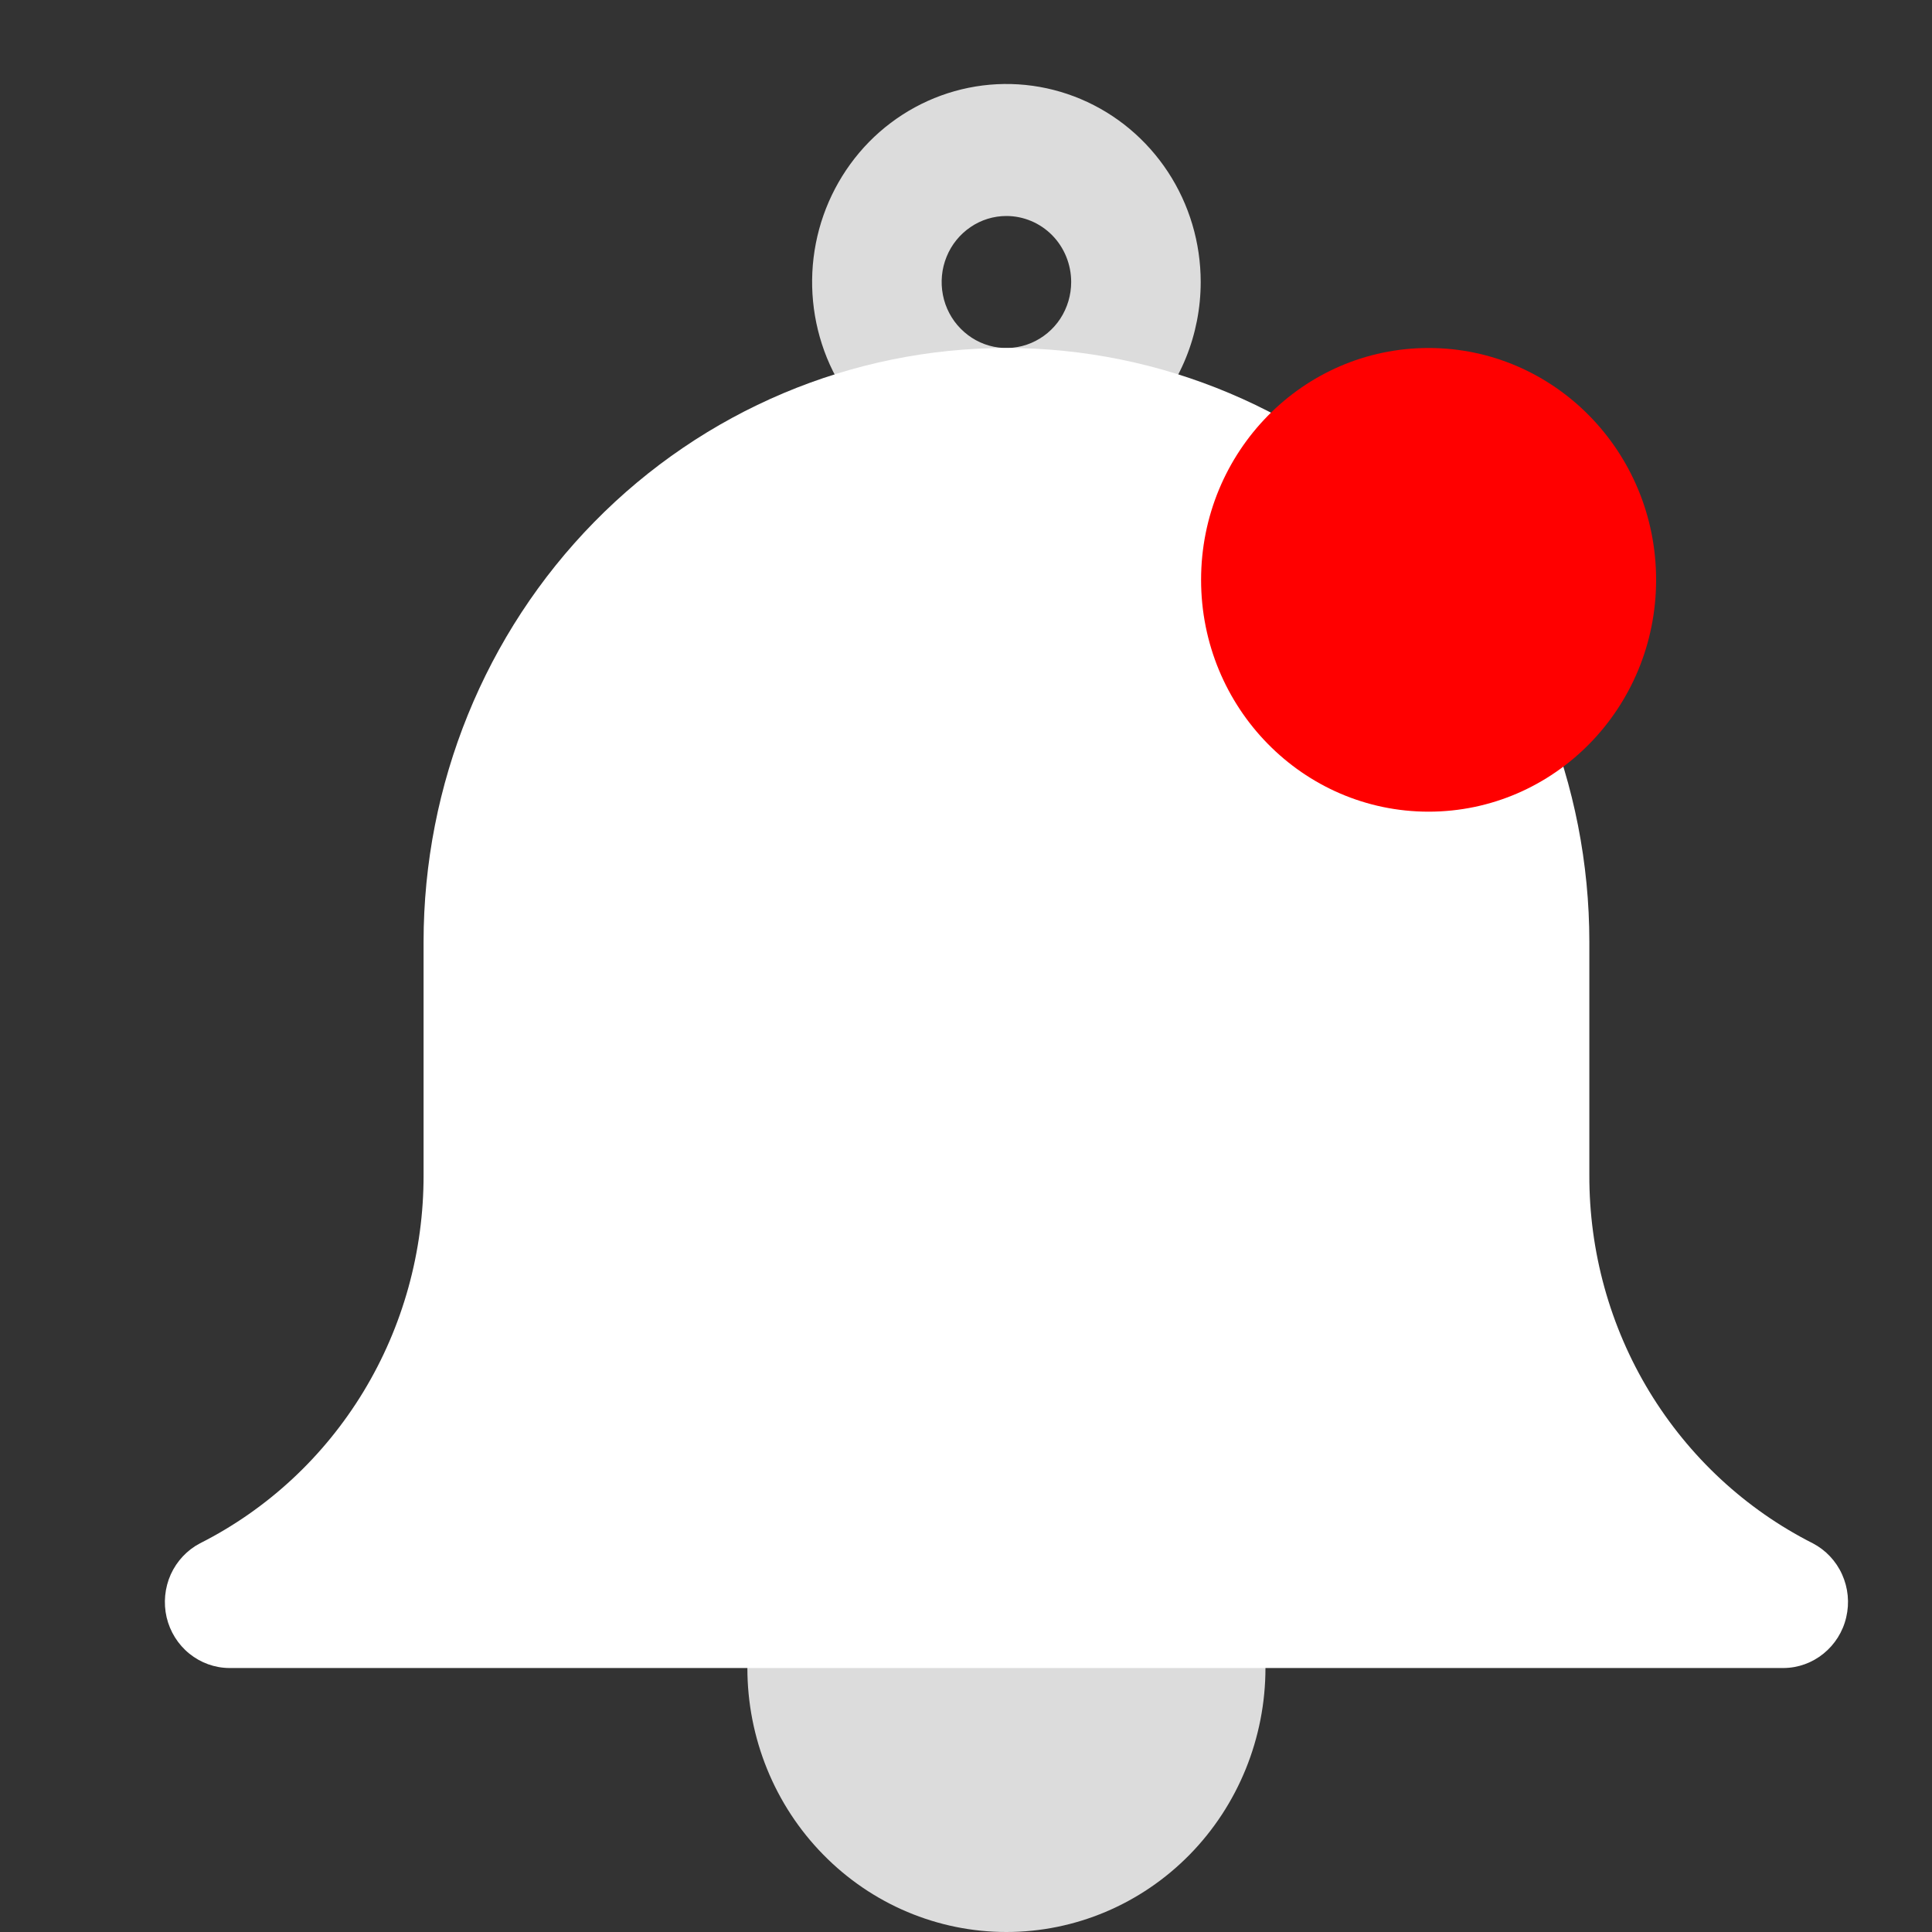 <svg width="25" height="25" viewBox="0 0 25 25" fill="none" xmlns="http://www.w3.org/2000/svg">
<rect x="0" y="0" width="25" height="25" fill="#333333" stroke="none"/>
<path d="M13.023 6.211C12.526 6.211 12.04 6.061 11.626 5.779C11.213 5.498 10.891 5.098 10.7 4.63C10.51 4.161 10.46 3.646 10.557 3.149C10.654 2.652 10.894 2.196 11.245 1.837C11.597 1.479 12.045 1.235 12.533 1.136C13.02 1.037 13.526 1.088 13.985 1.282C14.445 1.476 14.837 1.804 15.114 2.226C15.39 2.647 15.537 3.142 15.537 3.649C15.537 4.329 15.273 4.98 14.801 5.461C14.329 5.941 13.69 6.211 13.023 6.211ZM13.023 2.795C12.857 2.795 12.695 2.845 12.558 2.939C12.42 3.033 12.312 3.166 12.249 3.322C12.185 3.478 12.169 3.65 12.201 3.816C12.233 3.981 12.313 4.134 12.431 4.253C12.548 4.372 12.697 4.454 12.86 4.487C13.022 4.52 13.191 4.503 13.344 4.438C13.497 4.373 13.628 4.264 13.72 4.124C13.812 3.983 13.861 3.818 13.861 3.649C13.861 3.423 13.773 3.205 13.616 3.045C13.459 2.885 13.245 2.795 13.023 2.795Z" fill="#DCDCDC"/>
<path d="M15.537 19.876H10.509C10.287 19.876 10.073 19.966 9.916 20.126C9.759 20.286 9.671 20.503 9.671 20.73V21.584C9.671 22.49 10.024 23.359 10.653 23.999C11.281 24.64 12.134 25 13.023 25C13.912 25 14.765 24.64 15.394 23.999C16.022 23.359 16.375 22.49 16.375 21.584V20.73C16.375 20.503 16.287 20.286 16.13 20.126C15.973 19.966 15.76 19.876 15.537 19.876Z" fill="#DCDCDC"/>
<path d="M23.457 19.97C22.587 19.53 21.855 18.85 21.343 18.008C20.832 17.166 20.563 16.194 20.566 15.204V12.189C20.566 10.151 19.771 8.196 18.357 6.754C16.942 5.313 15.024 4.503 13.023 4.503C11.023 4.503 9.104 5.313 7.69 6.754C6.275 8.196 5.481 10.151 5.481 12.189V15.204C5.483 16.194 5.214 17.166 4.703 18.008C4.192 18.85 3.46 19.53 2.589 19.97C2.422 20.057 2.289 20.199 2.21 20.372C2.132 20.546 2.113 20.742 2.156 20.928C2.2 21.114 2.303 21.279 2.45 21.398C2.597 21.517 2.779 21.583 2.966 21.584H23.08C23.268 21.583 23.449 21.517 23.596 21.398C23.743 21.279 23.847 21.114 23.89 20.928C23.934 20.742 23.915 20.546 23.836 20.372C23.758 20.199 23.624 20.057 23.457 19.97Z" fill="white"/>
<ellipse cx="18.486" cy="7.503" rx="2.944" ry="3" fill="#FF0000"/>
</svg>
